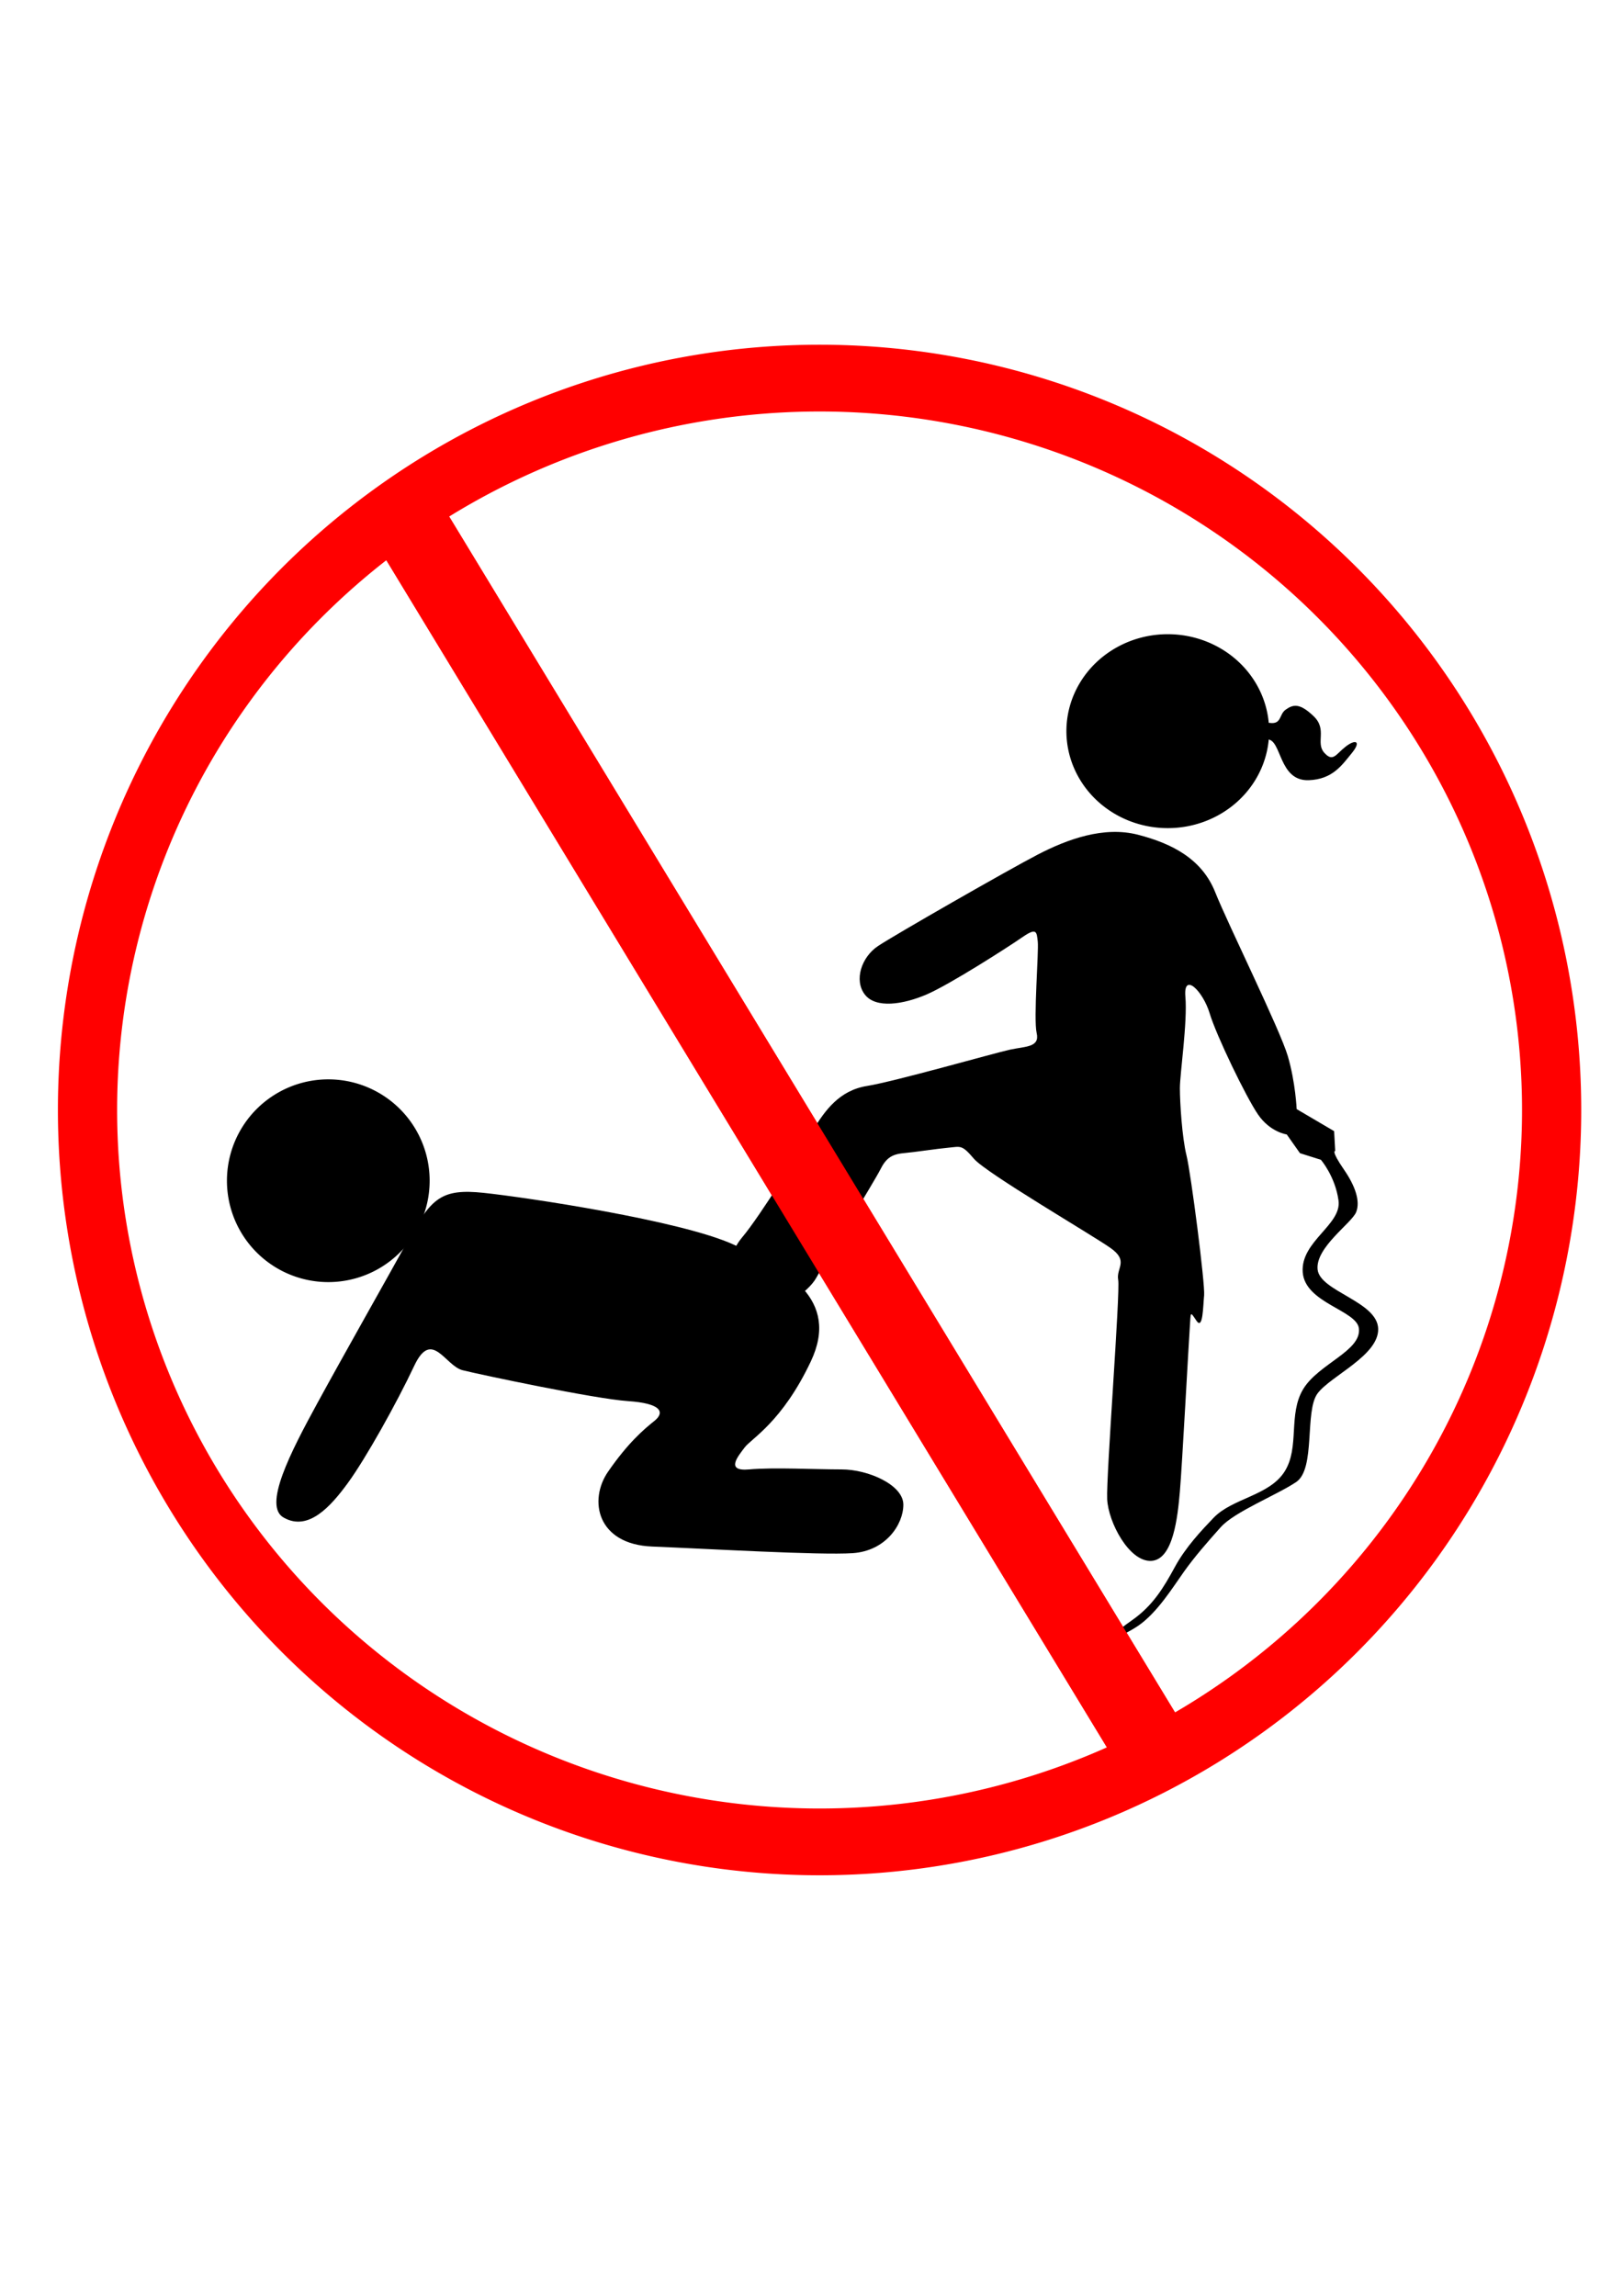 <?xml version="1.0" encoding="UTF-8" standalone="no"?>
<!-- Created with Inkscape (http://www.inkscape.org/) -->

<svg
   xmlns:dc="http://purl.org/dc/elements/1.1/"
   xmlns:cc="http://creativecommons.org/ns#"
   xmlns:rdf="http://www.w3.org/1999/02/22-rdf-syntax-ns#"
   xmlns:svg="http://www.w3.org/2000/svg"
   xmlns="http://www.w3.org/2000/svg"
   xmlns:sodipodi="http://sodipodi.sourceforge.net/DTD/sodipodi-0.dtd"
   xmlns:inkscape="http://www.inkscape.org/namespaces/inkscape"
   width="744.094"
   height="1052.362"
   id="svg2"
   version="1.1"
   inkscape:version="0.47 r22583"
   sodipodi:docname="arina.svg"
   inkscape:export-filename="/home/timurhai/arina.png"
   inkscape:export-xdpi="1200"
   inkscape:export-ydpi="1200">
  <defs
     id="defs4">
    <inkscape:perspective
       sodipodi:type="inkscape:persp3d"
       inkscape:vp_x="0 : 526.18109 : 1"
       inkscape:vp_y="0 : 1000 : 0"
       inkscape:vp_z="744.09448 : 526.18109 : 1"
       inkscape:persp3d-origin="372.04724 : 350.78739 : 1"
       id="perspective10" />
    <inkscape:perspective
       id="perspective2884"
       inkscape:persp3d-origin="0.5 : 0.33333333 : 1"
       inkscape:vp_z="1 : 0.5 : 1"
       inkscape:vp_y="0 : 1000 : 0"
       inkscape:vp_x="0 : 0.5 : 1"
       sodipodi:type="inkscape:persp3d" />
  </defs>
  <sodipodi:namedview
     id="base"
     pagecolor="#ffffff"
     bordercolor="#666666"
     borderopacity="1.0"
     inkscape:pageopacity="0.0"
     inkscape:pageshadow="2"
     inkscape:zoom="0.49497475"
     inkscape:cx="437.16101"
     inkscape:cy="383.43121"
     inkscape:document-units="px"
     inkscape:current-layer="layer1"
     showgrid="false"
     inkscape:window-width="1920"
     inkscape:window-height="1125"
     inkscape:window-x="0"
     inkscape:window-y="24"
     inkscape:window-maximized="1" />
  <g
     inkscape:label="Layer 1"
     inkscape:groupmode="layer"
     id="layer1">
    <path
       style="fill:none;stroke:#ff0000;stroke-width:35;stroke-linecap:butt;stroke-linejoin:miter;stroke-opacity:1;stroke-miterlimit:4;stroke-dasharray:none"
       d="M 183.848,234.139 530.33,804.875"
       id="path3668" />
    <path
       sodipodi:type="arc"
       style="fill:#000000;fill-opacity:1;stroke:none"
       id="path3695"
       sodipodi:cx="150.51273"
       sodipodi:cy="541.22498"
       sodipodi:rx="46.467018"
       sodipodi:ry="46.467018"
       d="m 196.98,541.225 a 46.467,46.467 0 1 1 -92.934,0 46.467,46.467 0 1 1 92.934,0 z" />
    <path
       sodipodi:type="arc"
       style="fill:#000000;fill-opacity:1;stroke:none"
       id="path3697"
       sodipodi:cx="538.41132"
       sodipodi:cy="331.11325"
       sodipodi:rx="46.467018"
       sodipodi:ry="44.446712"
       d="m 584.878,331.113 a 46.467,44.447 0 1 1 -92.934,0 46.467,44.447 0 1 1 92.934,0 z"
       transform="translate(-3.03,4.041)" />
    <path
       style="fill:#000000;stroke:none;stroke-width:1px;stroke-linecap:butt;stroke-linejoin:miter;stroke-opacity:1;fill-opacity:1"
       d="m 130.31,695.778 c -10.102,-5.051 3.021,-30.287 15.152,-52.528 12.122,-22.223 31.315,-56.063 41.921,-75.256 10.456,-18.921 15.152,-23.234 34.345,-21.213 19.193,2.02 90.409,12.627 114.652,23.739 24.244,11.112 48.87,24.949 35.355,53.538 -13.132,27.779 -27.274,35.355 -30.305,39.396 -3.03,4.041 -9.091,11.112 2.02,10.102 11.112,-1.01 30.305,0 42.426,0 12.122,0 28.284,7.071 28.284,16.162 0,9.091 -8.081,21.213 -23.233,22.223 -15.152,1.01 -66.67,-2.02 -91.924,-3.03 -25.254,-1.01 -29.294,-21.213 -20.203,-34.345 9.091,-13.132 16.162,-19.193 21.213,-23.234 5.051,-4.041 3.03,-8.081 -12.122,-9.091 -15.152,-1.01 -67.68,-12.122 -75.761,-14.142 -8.081,-2.02 -14.142,-19.193 -22.223,-2.02 -8.081,17.173 -22.223,42.426 -30.305,53.538 -8.081,11.112 -18.183,22.223 -29.294,16.162 z"
       id="path3699"
       sodipodi:nodetypes="csssssssssssssssssc" />
    <path
       style="fill:#000000;stroke:none;stroke-width:1px;stroke-linecap:butt;stroke-linejoin:miter;stroke-opacity:1;fill-opacity:1"
       d="m 345.472,597.288 c -13.132,-8.586 -13.132,-20.708 -5.051,-30.305 8.081,-9.596 26.769,-39.901 32.325,-48.992 5.556,-9.091 12.122,-18.183 24.749,-20.203 12.627,-2.02 58.589,-15.152 65.66,-16.668 7.071,-1.515 13.637,-1.01 12.122,-7.576 -1.515,-6.566 1.01,-37.376 0.505,-41.921 -0.505,-4.546 -0.505,-6.566 -7.071,-2.02 -6.566,4.546 -33.335,21.718 -43.942,26.264 -10.607,4.546 -23.234,6.566 -28.284,0 -5.051,-6.566 -1.515,-17.173 6.061,-22.223 7.576,-5.051 59.599,-34.85 73.236,-41.921 13.637,-7.071 30.305,-13.132 45.962,-9.091 15.657,4.041 29.294,11.112 35.355,26.264 6.061,15.152 29.799,63.135 33.335,75.256 3.536,12.122 4.041,24.244 4.041,24.244 l 17.173,10.102 0.505,9.091 c 0,0 -2.163,-0.409 4.041,8.586 5.051,7.324 7.576,14.395 5.556,19.445 -2.02,5.051 -18.688,16.162 -17.678,26.264 1.01,10.102 27.527,14.647 27.779,27.274 0.244,12.214 -21.718,21.466 -27.779,29.547 -6.061,8.081 -0.758,34.598 -9.849,40.659 -9.091,6.061 -28.258,13.593 -34.598,20.708 -6.187,6.945 -11.743,13.258 -16.794,20.329 -5.051,7.071 -12.311,18.94 -21.087,24.875 -8.615,5.826 -18.188,8.171 -2.841,-2.525 9.645,-6.723 14.582,-15.012 19.737,-24.481 4.989,-9.165 12.239,-16.77 17.702,-22.491 8.664,-9.074 25.506,-10.102 32.577,-21.213 7.071,-11.112 1.515,-26.264 8.586,-37.881 7.071,-11.617 26.759,-17.442 25.506,-27.779 -1.01,-8.334 -24.749,-11.617 -25.759,-25.759 -1.01,-14.142 17.93,-21.718 16.415,-32.83 -1.515,-11.112 -8.081,-18.688 -8.081,-18.688 l -9.596,-3.03 -6.061,-8.586 c 0,0 -7.576,-1.01 -13.132,-9.091 -5.556,-8.081 -19.193,-36.365 -22.223,-46.467 -3.03,-10.102 -12.122,-19.193 -11.112,-7.576 1.01,11.617 -2.525,35.355 -2.525,41.921 0,6.566 1.01,22.728 3.03,30.81 2.02,8.081 8.586,59.094 8.081,64.145 -0.505,5.051 -0.505,16.162 -3.536,11.617 -3.03,-4.546 -2.525,-4.041 -3.03,3.03 -0.505,7.071 -3.536,63.64 -4.546,75.256 -1.01,11.617 -3.03,31.315 -13.132,31.82 -10.102,0.505 -19.698,-17.678 -20.203,-28.284 -0.505,-10.607 6.061,-94.954 5.051,-100.51 -1.01,-5.556 5.051,-8.586 -3.536,-14.647 -8.586,-6.061 -57.074,-34.345 -62.629,-40.911 -5.556,-6.566 -6.061,-5.556 -11.617,-5.051 -5.556,0.505 -15.152,2.02 -20.708,2.525 -5.556,0.505 -8.081,2.525 -10.607,7.576 -2.525,5.051 -25.759,42.931 -29.294,49.497 -3.536,6.566 -18.688,18.183 -28.789,11.617 z"
       id="path3701"
       sodipodi:nodetypes="csssssssssssssscccssssssssssssssssscccssssssssssssssssssc" />
    <path
       style="fill:#000000;stroke:none;stroke-width:1px;stroke-linecap:butt;stroke-linejoin:miter;stroke-opacity:1;fill-opacity:1"
       d="m 581.09,338.942 c 6.566,0 5.051,19.193 18.94,18.688 10.864,-0.395 15.152,-6.819 19.698,-12.374 4.546,-5.556 1.768,-6.566 -2.778,-3.03 -4.546,3.536 -5.808,7.324 -9.849,2.778 -4.041,-4.546 1.515,-10.607 -4.798,-16.668 -6.313,-6.061 -9.344,-5.556 -12.879,-3.03 -3.082,2.202 -1.768,6.819 -7.324,6.061 -5.556,-0.758 -9.344,8.334 -1.01,7.576 z"
       id="path3703"
       sodipodi:nodetypes="csssssssc" />
    <path
       id="path3670"
       d="M 183.848,234.139 530.33,804.875"
       style="fill:none;stroke:#ff0000;stroke-width:35;stroke-linecap:butt;stroke-linejoin:miter;stroke-opacity:1;stroke-miterlimit:4;stroke-dasharray:none" />
    <path
       sodipodi:type="arc"
       style="fill:none;stroke:#ff0000;stroke-width:19.446;stroke-linecap:butt;stroke-linejoin:miter;stroke-miterlimit:4;stroke-opacity:1;stroke-dasharray:none"
       id="path2892"
       sodipodi:cx="478.81232"
       sodipodi:cy="411.92548"
       sodipodi:rx="240.41631"
       sodipodi:ry="213.14218"
       d="m 719.229,411.925 a 240.416,213.142 0 1 1 -480.833,0 240.416,213.142 0 1 1 480.833,0 z"
       transform="matrix(1.396,0,0,1.574,-292.674,-139.565)" />
  </g>
</svg>
